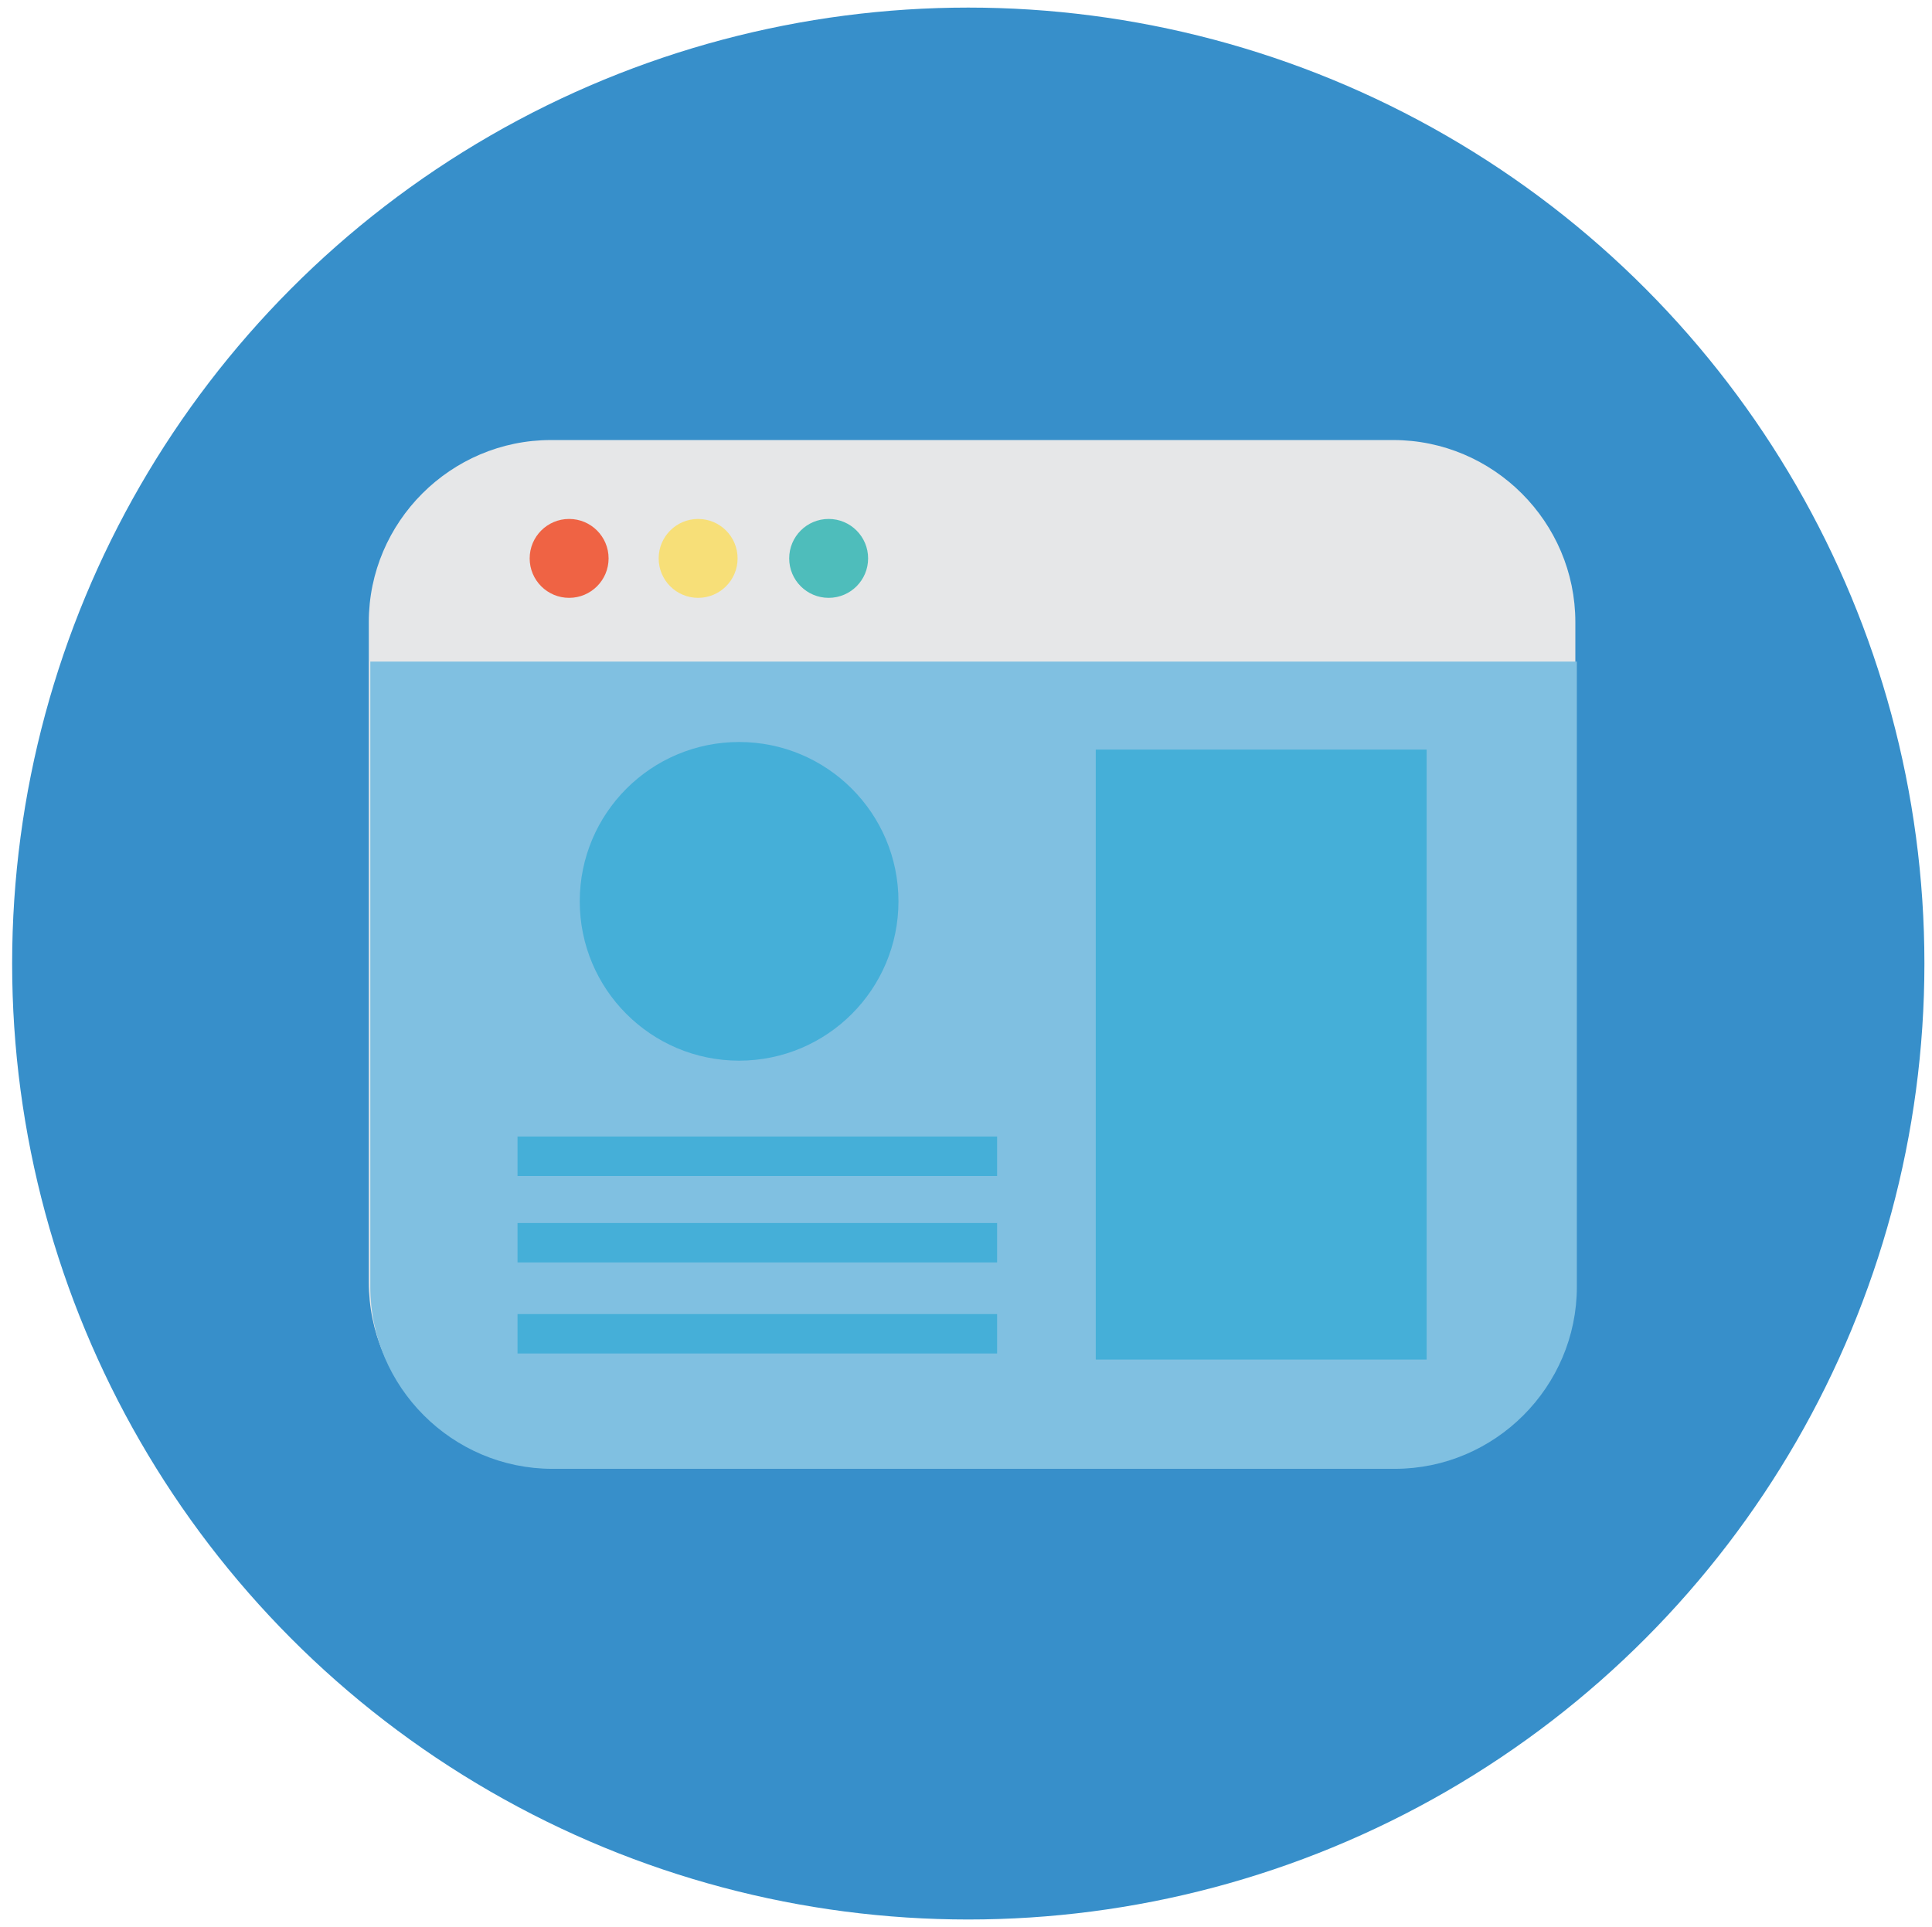 <?xml version="1.0" encoding="utf-8"?>
<!-- Generator: Adobe Illustrator 19.2.1, SVG Export Plug-In . SVG Version: 6.00 Build 0)  -->
<!DOCTYPE svg PUBLIC "-//W3C//DTD SVG 1.1//EN" "http://www.w3.org/Graphics/SVG/1.1/DTD/svg11.dtd">
<svg version="1.1" id="Layer_1" xmlns="http://www.w3.org/2000/svg" xmlns:xlink="http://www.w3.org/1999/xlink" x="0px" y="0px"
	 viewBox="0 0 127.3 127" style="enable-background:new 0 0 127.3 127;" xml:space="preserve">
<style type="text/css">
	.st0{fill:#378FCA;}
	.st1{clip-path:url(#SVGID_2_);}
	.st2{fill:#E6E7E8;}
	.st3{fill:#EF6344;}
	.st4{fill:#F7DF78;}
	.st5{fill:#4EBDBB;}
	.st6{fill:#80C0E1;}
	.st7{fill:#45AFD8;}
	.st8{fill:#D3D2D2;}
	#buildMobile{y:200;}
</style>
<circle id="background" class="st0" cx="63.8" cy="63.5" r="63"/>
<g>
	<defs>
		<circle id="SVGID_1_" cx="63.5" cy="63.5" r="63"/>
	</defs>
	<clipPath id="SVGID_2_">
		<use xlink:href="#SVGID_1_"  style="overflow:hidden;"/>
	</clipPath>
	<g id="buildDesk" class="st1" transform="translate(-2,-4)">
		<path class="st2" d="M93.8,100.5H38.3c-6.6,0-12-5.4-12-12V45c0-6.6,5.4-12,12-12h55.5c6.6,0,12,5.4,12,12v43.5
			C105.8,95.1,100.4,100.5,93.8,100.5z"/>
		<g>
			<circle class="st3" cx="39.5" cy="40.8" r="2.6"/>
			<circle class="st4" cx="48" cy="40.8" r="2.6"/>
			<circle class="st5" cx="56.6" cy="40.8" r="2.6"/>
		</g>
		<path class="st6" d="M93.9,100.8H38.4c-6.6,0-12-5.4-12-12V47.6h79.5v41.2C105.9,95.4,100.5,100.8,93.9,100.8z"/>
		<rect x="36.1" y="78.9" class="st7" width="31.6" height="2.6"/>
		<rect x="74.2" y="53.4" class="st7" width="21.8" height="40.2"/>
		<circle class="st7" cx="50.7" cy="63.4" r="10.5"/>
		<rect x="36.1" y="84.6" class="st7" width="31.6" height="2.6"/>
		<rect x="36.1" y="90.6" class="st7" width="31.6" height="2.6"/>
	</g>
	<g id="buildMobile" class="st1" transform="translate(0,200)">
		<g>
			<g>
				<path class="st2" d="M82.9,104.2H45.4c-2.8,0-5.1-2.3-5.1-5.1V29.9c0-2.8,2.3-5.1,5.1-5.1h37.5c2.8,0,5.1,2.3,5.1,5.1v69.3
					C87.9,101.9,85.7,104.2,82.9,104.2z"/>
				<circle class="st8" cx="64.2" cy="100.5" r="2.3"/>
				<path class="st8" d="M68.2,30.1h-8c-0.4,0-0.7-0.3-0.7-0.7l0,0c0-0.4,0.3-0.7,0.7-0.7h8c0.4,0,0.7,0.3,0.7,0.7l0,0
					C68.8,29.8,68.5,30.1,68.2,30.1z"/>
			</g>
			<rect x="44.5" y="33.2" class="st6" width="39.3" height="62.7"/>
		</g>
		<circle class="st7" cx="54.2" cy="49.1" r="6"/>
		<rect x="47.7" y="77.4" class="st7" width="31.6" height="2.6"/>
		<rect x="47.7" y="83.1" class="st7" width="31.6" height="2.6"/>
		<rect x="47.7" y="89.1" class="st7" width="31.6" height="2.6"/>
		<rect x="47.7" y="60.4" class="st7" width="31.6" height="13.3"/>
		<g>
			<rect x="64.7" y="44.9" class="st7" width="14.6" height="2.6"/>
			<rect x="64.7" y="50.6" class="st7" width="14.6" height="2.6"/>
		</g>
		<rect x="44.6" y="33.2" class="st7" width="39.2" height="5.3"/>
	</g>
</g>
</svg>
